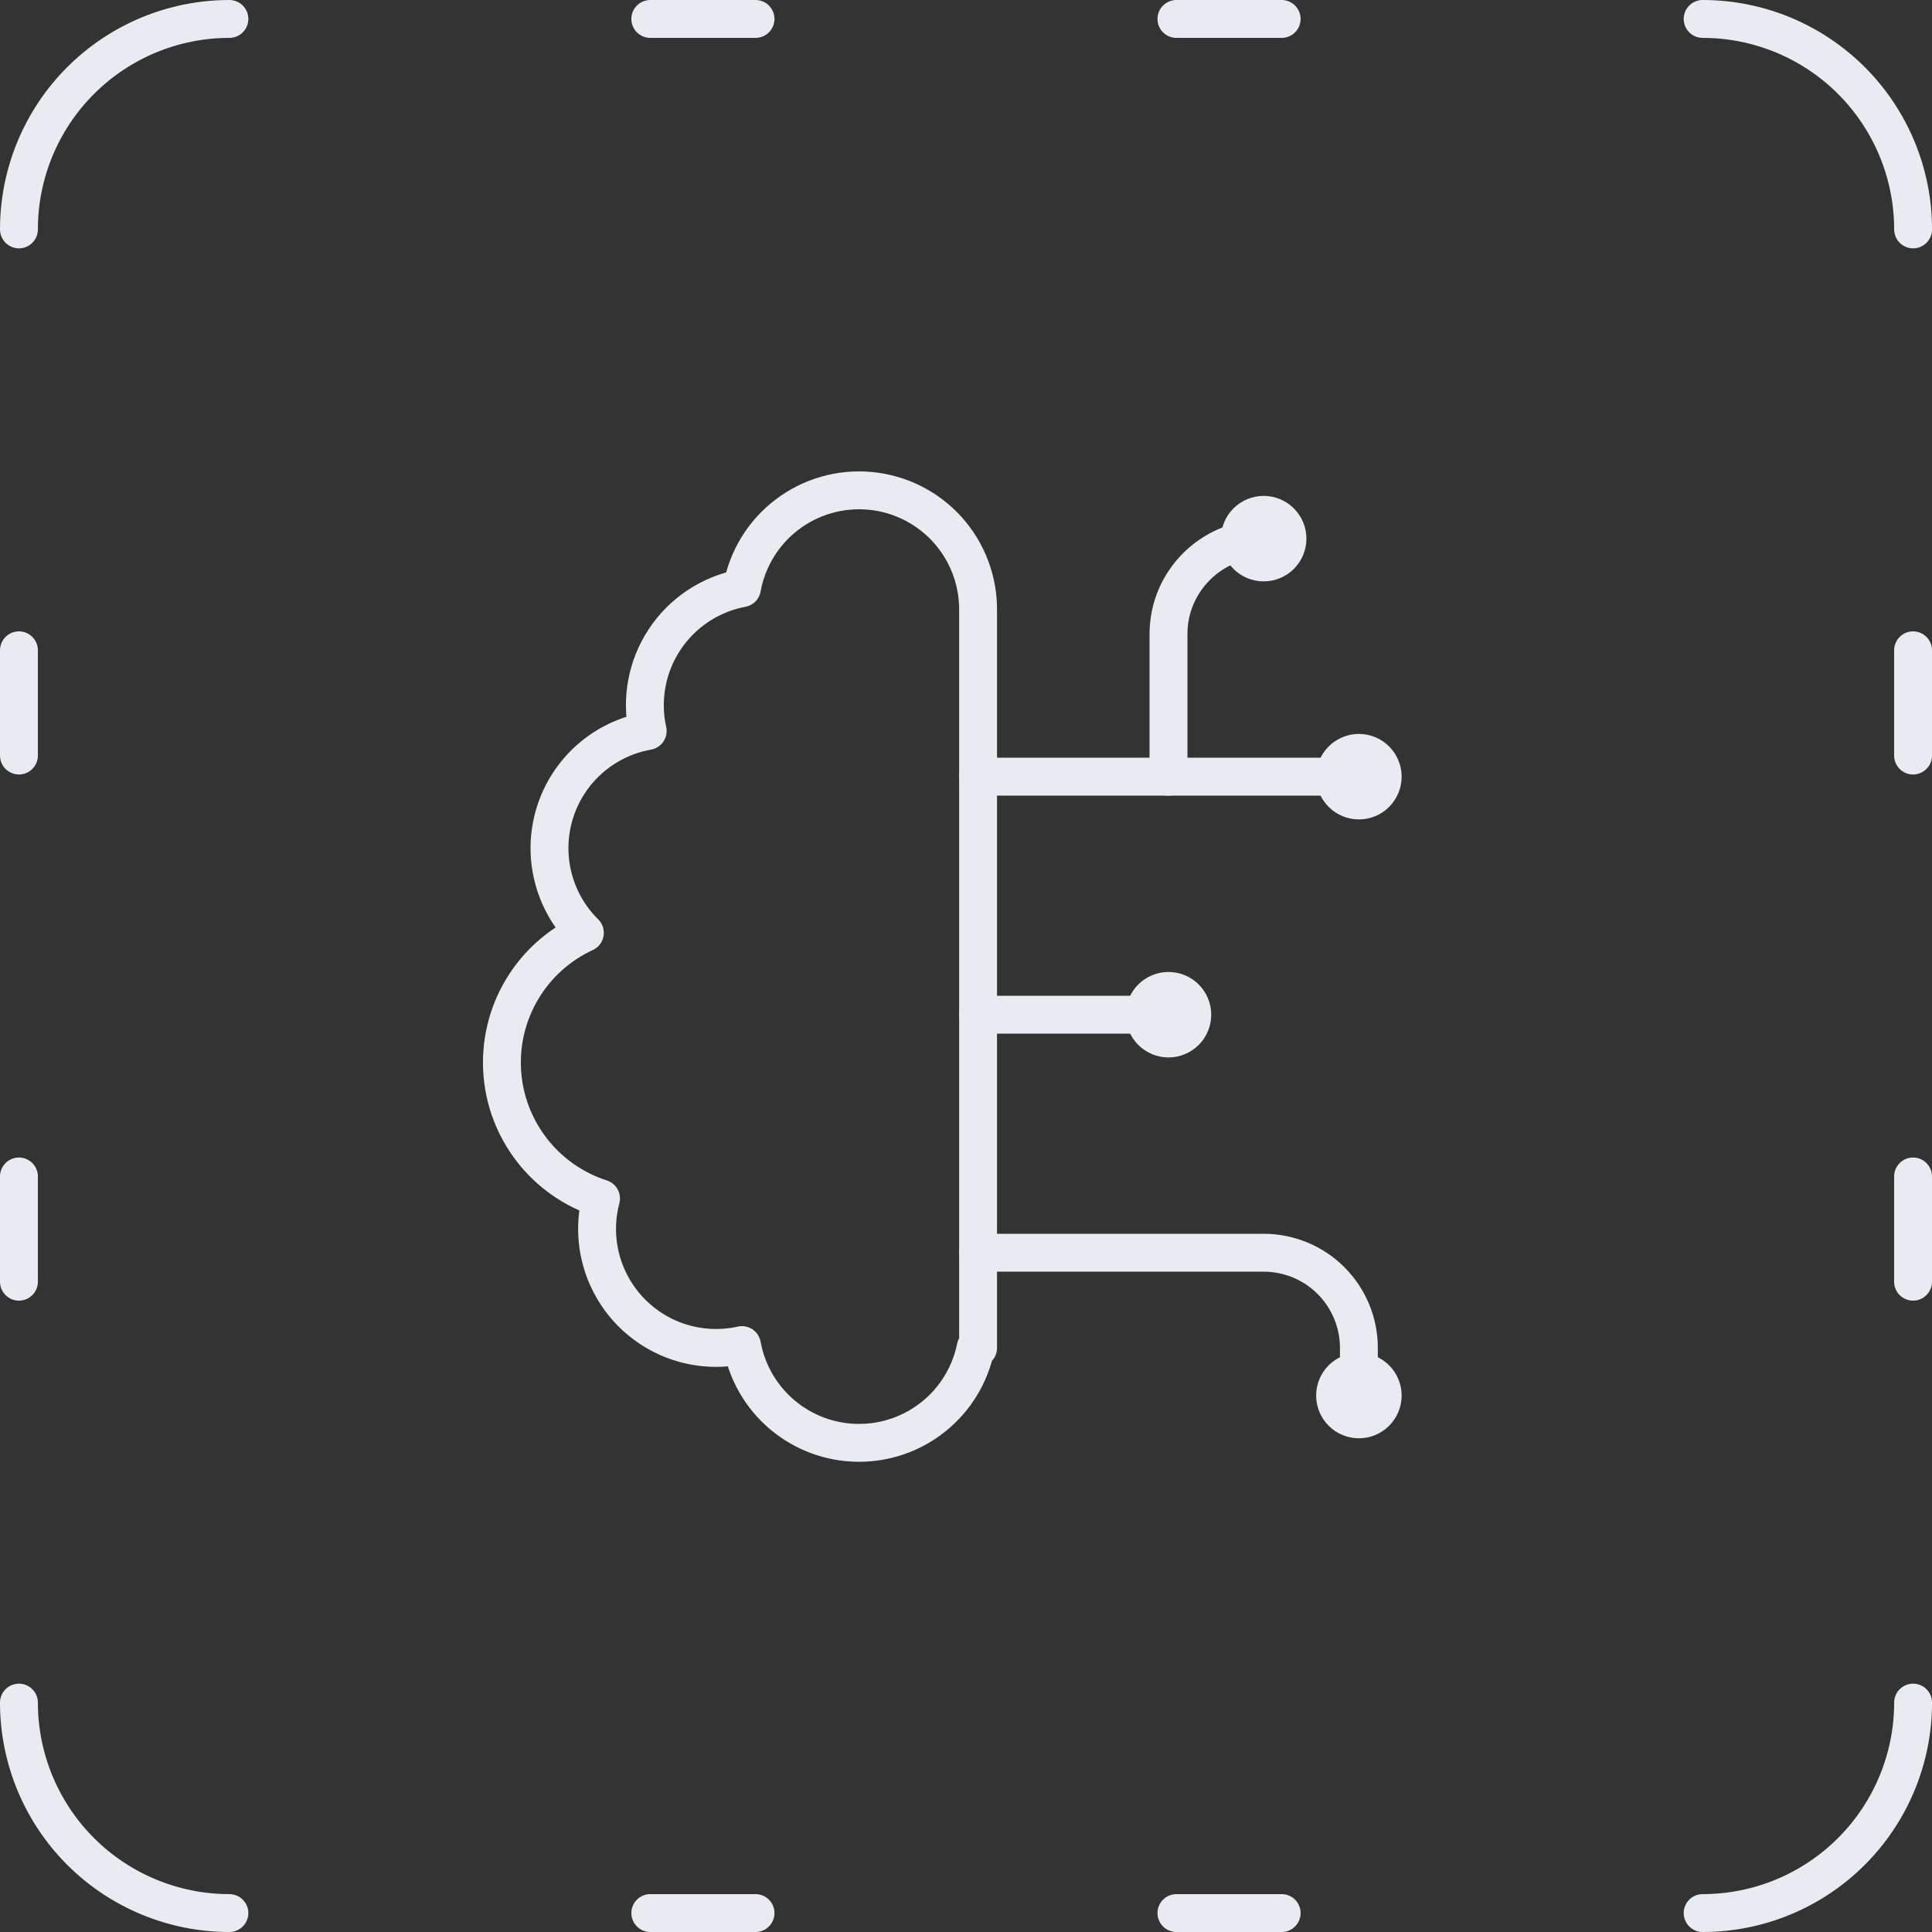 <svg width="102" height="102" viewBox="0 0 102 102" fill="none" xmlns="http://www.w3.org/2000/svg">
<rect x="0" y="0" width="102" height="102" fill="#333333" stroke="none"/>
<path d="M51.638 32.208C51.647 30.636 51.067 29.117 50.011 27.951C48.955 26.786 47.501 26.059 45.935 25.914C44.369 25.769 42.806 26.216 41.554 27.167C40.302 28.118 39.452 29.504 39.172 31.052C38.343 31.207 37.554 31.527 36.852 31.994C36.15 32.46 35.549 33.063 35.085 33.767C34.62 34.47 34.302 35.26 34.15 36.089C33.997 36.918 34.012 37.769 34.195 38.592C33.061 38.793 32.004 39.303 31.139 40.064C30.275 40.826 29.637 41.811 29.294 42.911C28.952 44.011 28.918 45.184 29.198 46.301C29.477 47.419 30.058 48.439 30.878 49.248C29.499 49.885 28.345 50.923 27.566 52.226C26.787 53.529 26.42 55.037 26.512 56.553C26.604 58.068 27.152 59.52 28.084 60.72C29.015 61.919 30.287 62.809 31.732 63.273C31.456 64.316 31.453 65.412 31.724 66.456C31.994 67.5 32.529 68.457 33.276 69.235C34.023 70.012 34.958 70.585 35.991 70.896C37.023 71.208 38.119 71.248 39.172 71.014C39.433 72.451 40.186 73.753 41.303 74.695C42.419 75.637 43.829 76.16 45.29 76.175C46.751 76.19 48.171 75.695 49.307 74.776C50.442 73.857 51.222 72.571 51.512 71.14L51.638 71.165V32.208Z" stroke="#E8ECF0" stroke-width="2" stroke-linecap="round" stroke-linejoin="round"/>
<path d="M61.691 41.004V33.464C61.691 30.7 63.953 28.438 66.718 28.438" stroke="#E8ECF0" stroke-width="2" stroke-linecap="round" stroke-linejoin="round"/>
<path d="M51.637 53.571H61.69" stroke="#E8ECF0" stroke-width="2" stroke-linecap="round" stroke-linejoin="round"/>
<path d="M51.637 66.138H66.717C68.05 66.138 69.329 66.667 70.271 67.61C71.214 68.553 71.743 69.831 71.743 71.164V73.678" stroke="#E8ECF0" stroke-width="2" stroke-linecap="round" stroke-linejoin="round"/>
<path d="M51.637 41.004H71.743" stroke="#E8ECF0" stroke-width="2" stroke-linecap="round" stroke-linejoin="round"/>
<path d="M73 41.004C73 41.337 72.867 41.657 72.632 41.893C72.396 42.129 72.076 42.261 71.743 42.261C71.41 42.261 71.09 42.129 70.854 41.893C70.619 41.657 70.486 41.337 70.486 41.004C70.486 40.671 70.619 40.351 70.854 40.116C71.09 39.88 71.41 39.748 71.743 39.748C72.076 39.748 72.396 39.88 72.632 40.116C72.867 40.351 73 40.671 73 41.004Z" stroke="#E8ECF0" stroke-width="2" stroke-linecap="round" stroke-linejoin="round"/>
<path d="M62.947 53.571C62.947 53.904 62.815 54.224 62.579 54.46C62.343 54.695 62.024 54.828 61.69 54.828C61.357 54.828 61.037 54.695 60.802 54.46C60.566 54.224 60.434 53.904 60.434 53.571C60.434 53.238 60.566 52.918 60.802 52.682C61.037 52.447 61.357 52.315 61.69 52.315C62.024 52.315 62.343 52.447 62.579 52.682C62.815 52.918 62.947 53.238 62.947 53.571Z" stroke="#E8ECF0" stroke-width="2" stroke-linecap="round" stroke-linejoin="round"/>
<path d="M73 73.678C73 74.011 72.867 74.331 72.632 74.566C72.396 74.802 72.076 74.934 71.743 74.934C71.41 74.934 71.09 74.802 70.854 74.566C70.619 74.331 70.486 74.011 70.486 73.678C70.486 73.344 70.619 73.025 70.854 72.789C71.09 72.553 71.41 72.421 71.743 72.421C72.076 72.421 72.396 72.553 72.632 72.789C72.867 73.025 73 73.344 73 73.678Z" stroke="#E8ECF0" stroke-width="2" stroke-linecap="round" stroke-linejoin="round"/>
<path d="M67.972 28.437C67.972 28.771 67.84 29.09 67.604 29.326C67.369 29.562 67.049 29.694 66.716 29.694C66.382 29.694 66.063 29.562 65.827 29.326C65.591 29.09 65.459 28.771 65.459 28.437C65.459 28.104 65.591 27.784 65.827 27.549C66.063 27.313 66.382 27.181 66.716 27.181C67.049 27.181 67.369 27.313 67.604 27.549C67.84 27.784 67.972 28.104 67.972 28.437Z" stroke="#E8ECF0" stroke-width="2" stroke-linecap="round" stroke-linejoin="round"/>
<path d="M12.111 1C9.164 1 6.338 2.171 4.254 4.254C2.171 6.338 1 9.164 1 12.111" stroke="#E8ECF0" stroke-width="2" stroke-linecap="round" stroke-linejoin="round"/>
<path d="M89.891 1C92.838 1 95.664 2.171 97.747 4.254C99.831 6.338 101.002 9.164 101.002 12.111" stroke="#E8ECF0" stroke-width="2" stroke-linecap="round" stroke-linejoin="round"/>
<path d="M101.002 89.889C101.002 92.835 99.831 95.662 97.747 97.745C95.664 99.829 92.838 101 89.891 101" stroke="#E8ECF0" stroke-width="2" stroke-linecap="round" stroke-linejoin="round"/>
<path d="M12.111 101C9.164 101 6.338 99.829 4.254 97.745C2.171 95.662 1 92.835 1 89.889" stroke="#E8ECF0" stroke-width="2" stroke-linecap="round" stroke-linejoin="round"/>
<path d="M34.332 1H39.888" stroke="#E8ECF0" stroke-width="2" stroke-linecap="round" stroke-linejoin="round"/>
<path d="M34.332 101H39.888" stroke="#E8ECF0" stroke-width="2" stroke-linecap="round" stroke-linejoin="round"/>
<path d="M62.109 1H67.665" stroke="#E8ECF0" stroke-width="2" stroke-linecap="round" stroke-linejoin="round"/>
<path d="M62.109 101H67.665" stroke="#E8ECF0" stroke-width="2" stroke-linecap="round" stroke-linejoin="round"/>
<path d="M1 34.333V39.889" stroke="#E8ECF0" stroke-width="2" stroke-linecap="round" stroke-linejoin="round"/>
<path d="M101 34.333V39.889" stroke="#E8ECF0" stroke-width="2" stroke-linecap="round" stroke-linejoin="round"/>
<path d="M1 62.111V67.667" stroke="#E8ECF0" stroke-width="2" stroke-linecap="round" stroke-linejoin="round"/>
<path d="M101 62.111V67.667" stroke="#E8ECF0" stroke-width="2" stroke-linecap="round" stroke-linejoin="round"/>
</svg>
